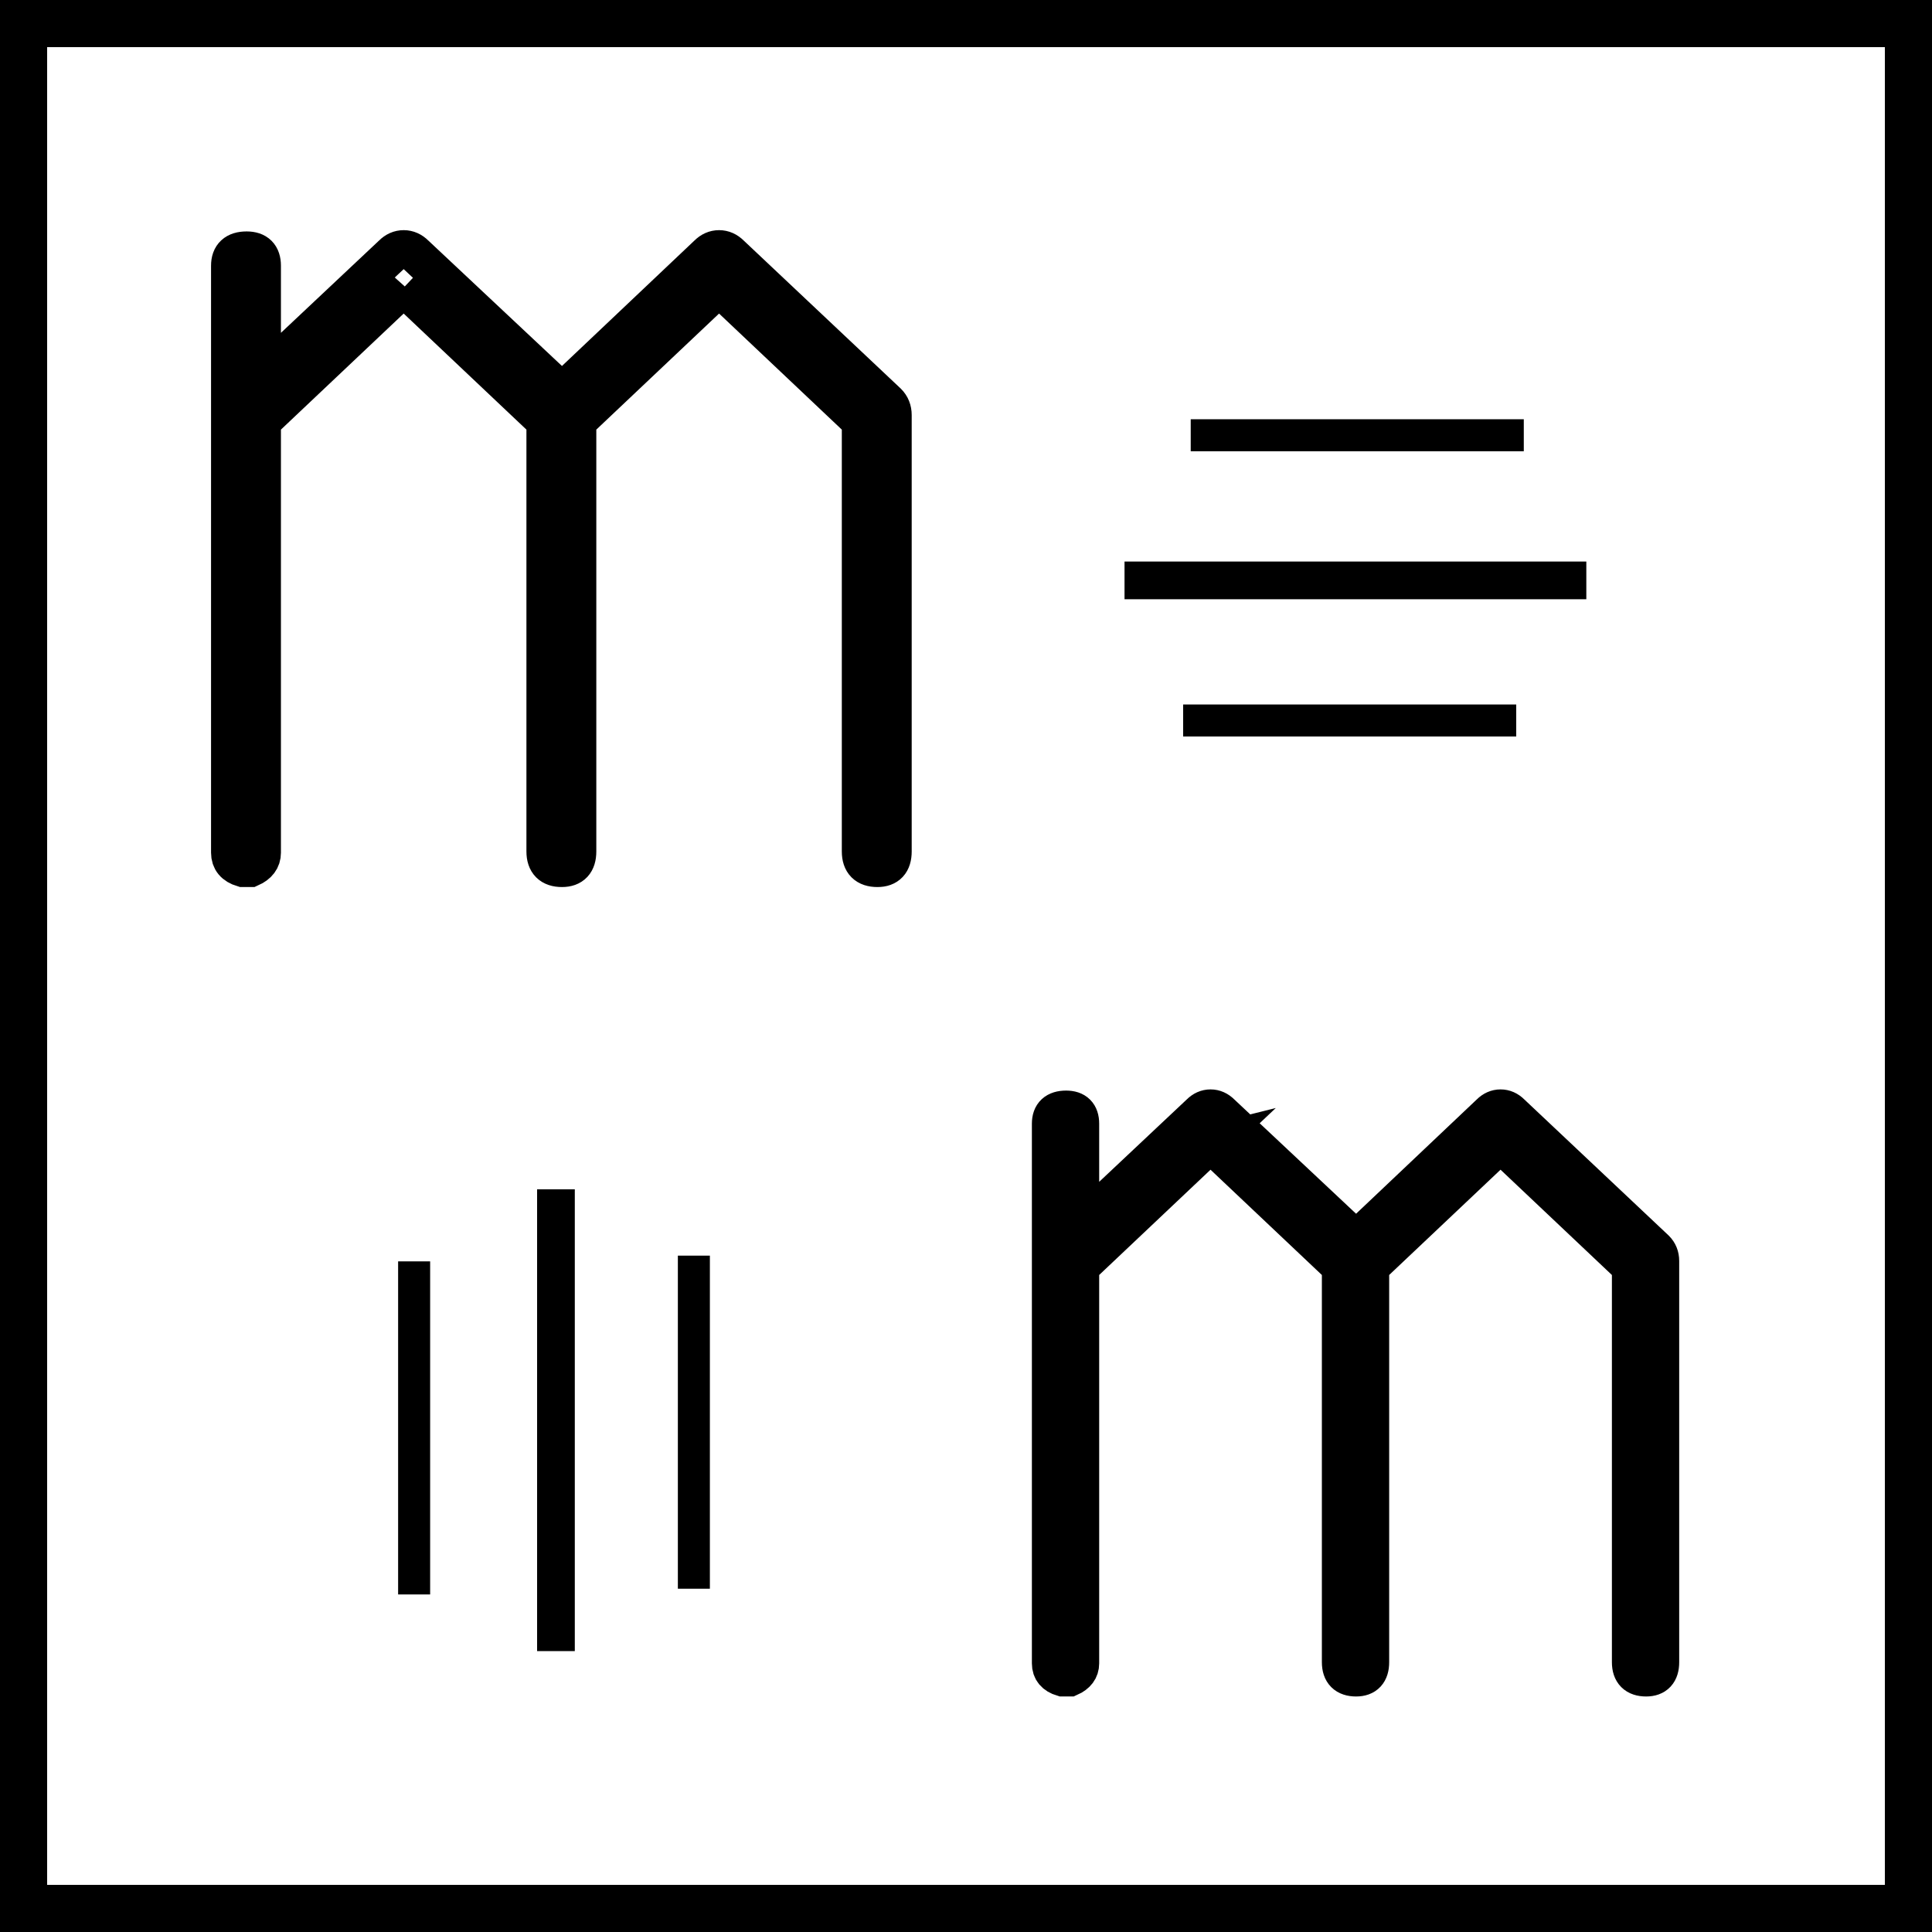 <?xml version="1.0" encoding="UTF-8" standalone="no"?>
<!-- Created with Inkscape (http://www.inkscape.org/) -->

<svg
   xmlns:dc="http://purl.org/dc/elements/1.1/"
   xmlns:cc="http://creativecommons.org/ns#"
   xmlns:rdf="http://www.w3.org/1999/02/22-rdf-syntax-ns#"
   xmlns:svg="http://www.w3.org/2000/svg"
   xmlns="http://www.w3.org/2000/svg"
   xmlns:sodipodi="http://sodipodi.sourceforge.net/DTD/sodipodi-0.dtd"
   xmlns:inkscape="http://www.inkscape.org/namespaces/inkscape"
   width="57.856mm"
   height="57.856mm"
   viewBox="0 0 205 205"
   id="svg2"
   version="1.1"
   inkscape:version="0.91 r13725"
   sodipodi:docname="mm elixia.svg">
  <defs
     id="defs4" />
  <sodipodi:namedview
     id="base"
     pagecolor="#ffffff"
     bordercolor="#666666"
     borderopacity="1.0"
     inkscape:pageopacity="0.0"
     inkscape:pageshadow="2"
     inkscape:zoom="1"
     inkscape:cx="182.32056"
     inkscape:cy="106.8063"
     inkscape:document-units="px"
     inkscape:current-layer="gHorLines"
     showgrid="false"
     fit-margin-top="0"
     fit-margin-left="0"
     fit-margin-right="0"
     fit-margin-bottom="0"
     inkscape:window-width="1920"
     inkscape:window-height="1017"
     inkscape:window-x="-8"
     inkscape:window-y="-8"
     inkscape:window-maximized="1"
     showguides="true" />
  <g
     inkscape:label="Layer 1"
     inkscape:groupmode="layer"
     id="layer1"
     transform="translate(-136.179,-90.278)">
    <rect
       style="fill:none;stroke:#000000;stroke-width:5;stroke-linecap:butt;stroke-linejoin:miter;stroke-miterlimit:4;stroke-dasharray:none;stroke-opacity:1"
       id="rect"
       width="200"
       height="200"
       x="138.679"
       y="92.778" />
    <flowRoot
       xml:space="preserve"
       id="flowRoot4686"
       style="font-style:normal;font-weight:normal;font-size:40px;line-height:125%;font-family:sans-serif;letter-spacing:0px;word-spacing:0px;fill:#000000;fill-opacity:1;stroke:none;stroke-width:1px;stroke-linecap:butt;stroke-linejoin:miter;stroke-opacity:1"><flowRegion
         id="flowRegion4688"><rect
           id="rect4690"
           width="101.869"
           height="62.14"
           x="388.631"
           y="114.656" /></flowRegion><flowPara
         id="flowPara4692"
         style="font-style:normal;font-variant:normal;font-weight:normal;font-stretch:normal;font-family:Elixia;-inkscape-font-specification:Elixia">MMmmmm</flowPara></flowRoot>    <g
       style="font-style:normal;font-weight:normal;font-size:60.708px;line-height:125%;font-family:sans-serif;letter-spacing:0px;word-spacing:0px;fill:none;fill-opacity:1;stroke:#000000;stroke-width:4;stroke-linecap:butt;stroke-linejoin:miter;stroke-miterlimit:4;stroke-dasharray:none;stroke-opacity:1"
       id="topM"
       inkscape:label="topM">
      <path
         d="m 179.013,120.795 -15.025,14.206 0,45.759 q 0,1.093 -1.229,1.639 l -0.82,0 q -1.366,-0.41 -1.366,-1.639 l 0,-62.286 q 0,-1.639 1.776,-1.639 1.639,0 1.639,1.639 l 0,11.747 13.796,-12.976 q 0.546,-0.546 1.229,-0.546 0.683,0 1.229,0.546 l 15.572,14.615 15.435,-14.615 q 0.546,-0.546 1.229,-0.546 0.683,0 1.229,0.546 l 16.664,15.708 q 0.546,0.546 0.546,1.366 l 0,46.305 q 0,1.776 -1.639,1.776 -1.776,0 -1.776,-1.776 l 0,-45.622 -15.025,-14.206 -15.025,14.206 0,45.622 q 0,1.776 -1.639,1.776 -1.776,0 -1.776,-1.776 l 0,-45.622 -15.025,-14.206 z"
         style="font-style:normal;font-variant:normal;font-weight:normal;font-stretch:normal;font-size:136.593px;font-family:Elixia;-inkscape-font-specification:Elixia;fill:none;stroke:#000000;stroke-width:4;stroke-miterlimit:4;stroke-dasharray:none;stroke-opacity:1"
         id="path4747"
         inkscape:connector-curvature="0" />
    </g>
    <g
       style="font-style:normal;font-weight:normal;font-size:55.824px;line-height:125%;font-family:sans-serif;letter-spacing:0px;word-spacing:0px;fill:#000000;fill-opacity:1;stroke:none;stroke-width:1px;stroke-linecap:butt;stroke-linejoin:miter;stroke-opacity:1"
       id="text4698">
      <path
         d="m 264.627,211.639 -13.817,13.063 0,42.078 q 0,1.005 -1.13,1.507 l -0.754,0 q -1.256,-0.377 -1.256,-1.507 l 0,-57.276 q 0,-1.507 1.633,-1.507 1.507,0 1.507,1.507 l 0,10.802 12.686,-11.932 q 0.502,-0.502 1.13,-0.502 0.628,0 1.13,0.502 l 14.319,13.44 14.193,-13.44 q 0.502,-0.502 1.13,-0.502 0.628,0 1.13,0.502 l 15.324,14.445 q 0.502,0.502 0.502,1.256 l 0,42.58 q 0,1.633 -1.507,1.633 -1.633,0 -1.633,-1.633 l 0,-41.952 -13.817,-13.063 -13.817,13.063 0,41.952 q 0,1.633 -1.507,1.633 -1.633,0 -1.633,-1.633 l 0,-41.952 -13.817,-13.063 z"
         style="font-style:normal;font-variant:normal;font-weight:normal;font-stretch:normal;font-size:125.605px;font-family:Elixia;-inkscape-font-specification:Elixia;fill:none;stroke:#000000;stroke-width:4;stroke-linecap:butt;stroke-linejoin:miter;stroke-miterlimit:4;stroke-dasharray:none;stroke-opacity:1"
         id="path4750"
         inkscape:connector-curvature="0" />
    </g>
    <path
       style="fill:none;fill-rule:evenodd;stroke:#000000;stroke-width:4;stroke-linecap:butt;stroke-linejoin:miter;stroke-miterlimit:4;stroke-dasharray:none;stroke-opacity:1"
       d="m 304.5,151.862 -49,0"
       id="path4764"
       inkscape:connector-curvature="0" />
    <g
       id="g4823">
      <path
         inkscape:connector-curvature="0"
         id="path4764-0"
         d="m 297.061,166.728 -35.342,0"
         style="fill:none;fill-rule:evenodd;stroke:#000000;stroke-width:3.397;stroke-linecap:butt;stroke-linejoin:miter;stroke-miterlimit:4;stroke-dasharray:none;stroke-opacity:1" />
      <path
         inkscape:connector-curvature="0"
         id="path4764-0-1"
         d="m 297.865,136.462 -35.342,0"
         style="fill:none;fill-rule:evenodd;stroke:#000000;stroke-width:3.397;stroke-linecap:butt;stroke-linejoin:miter;stroke-miterlimit:4;stroke-dasharray:none;stroke-opacity:1" />
    </g>
    <g
       id="gHorLines">
      <path
         inkscape:connector-curvature="0"
         id="path4764-7"
         d="m 195.17,265.473 0,-49"
         style="fill:none;fill-rule:evenodd;stroke:#000000;stroke-width:4;stroke-linecap:butt;stroke-linejoin:miter;stroke-miterlimit:4;stroke-dasharray:none;stroke-opacity:1" />
      <path
         inkscape:connector-curvature="0"
         id="path4764-0-16"
         d="m 180.121,259.461 0,-35.342"
         style="fill:none;fill-rule:evenodd;stroke:#000000;stroke-width:3.397;stroke-linecap:butt;stroke-linejoin:miter;stroke-miterlimit:4;stroke-dasharray:none;stroke-opacity:1" />
      <path
         inkscape:connector-curvature="0"
         id="path4764-0-1-6"
         d="m 209.804,258.853 0,-35.342"
         style="fill:none;fill-rule:evenodd;stroke:#000000;stroke-width:3.397;stroke-linecap:butt;stroke-linejoin:miter;stroke-miterlimit:4;stroke-dasharray:none;stroke-opacity:1" />
    </g>
  </g>
</svg>
